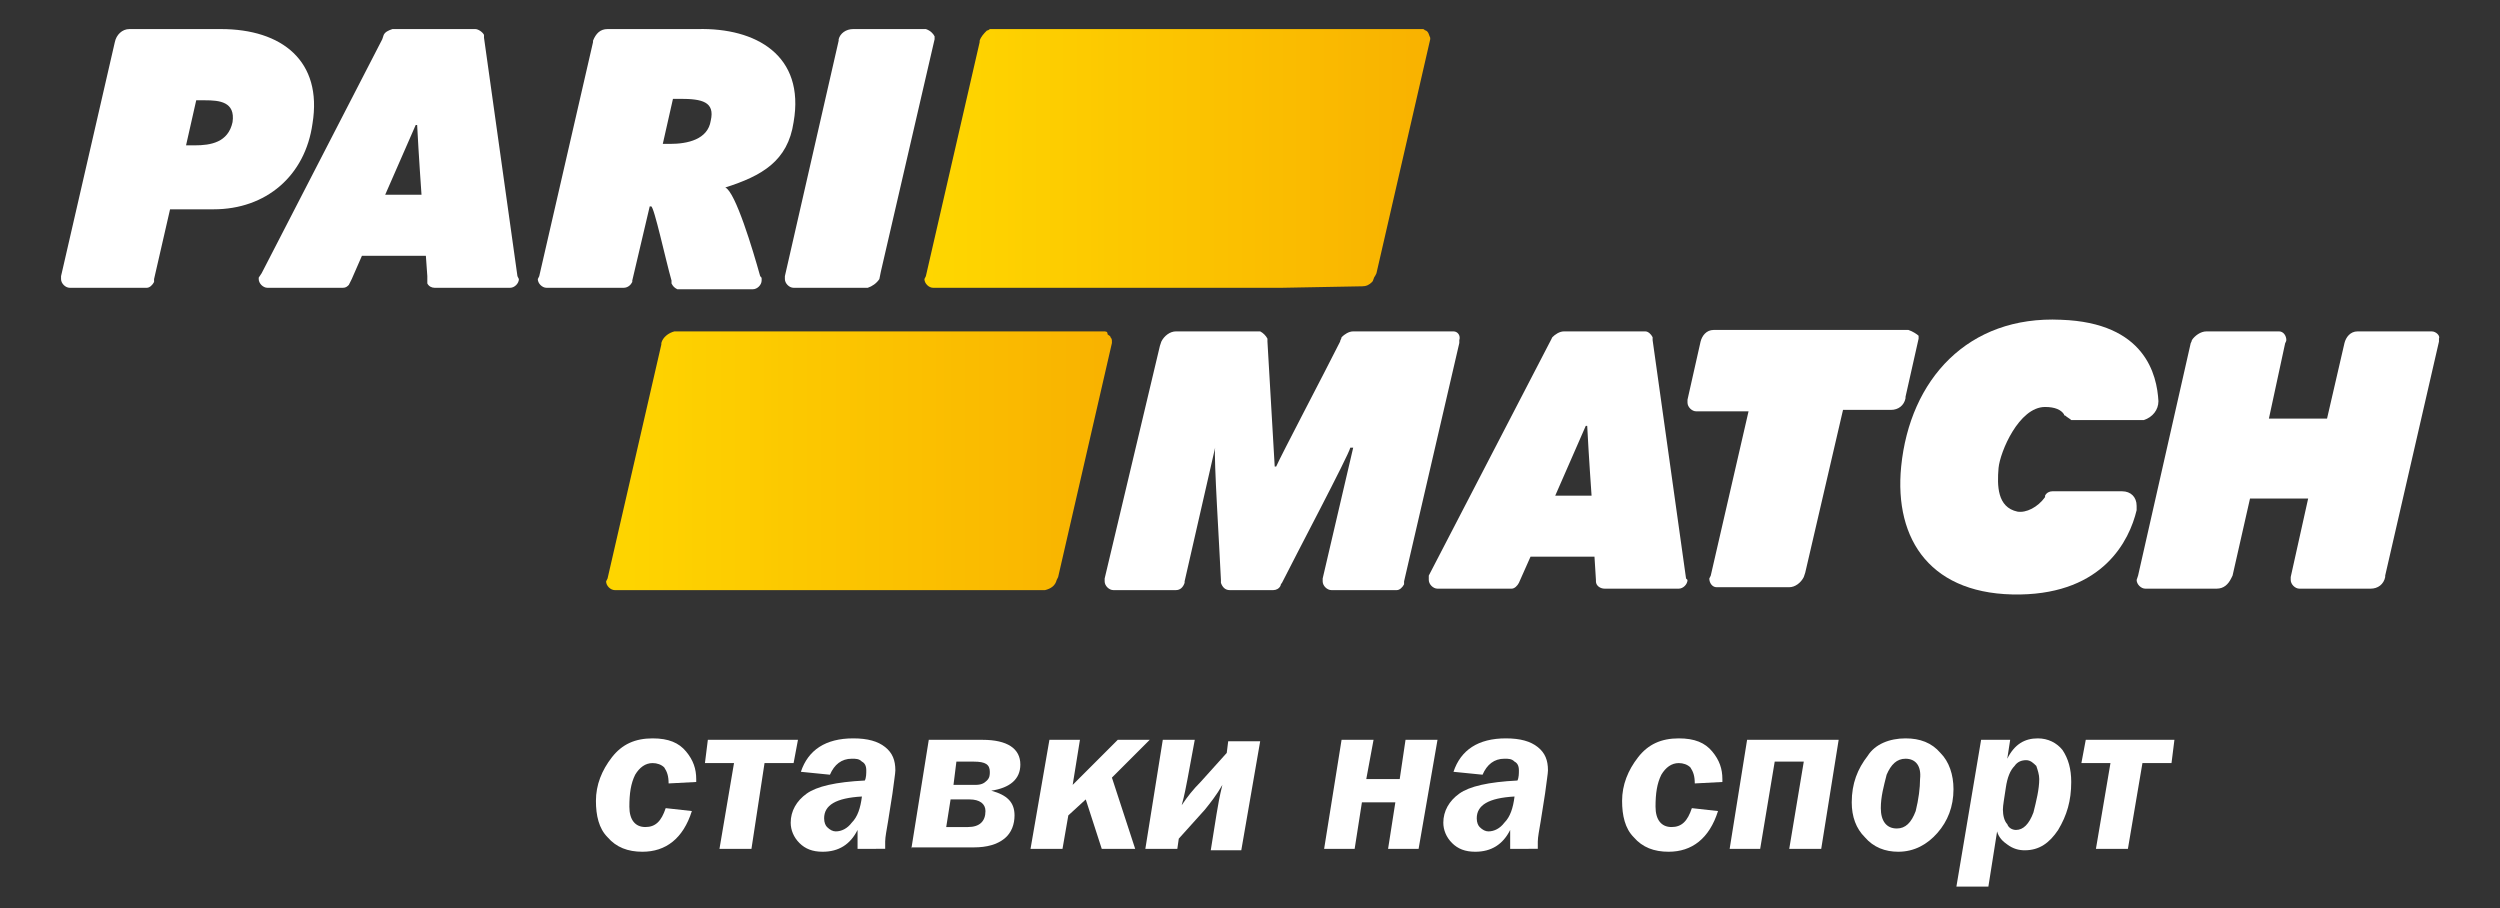<?xml version="1.0" encoding="utf-8"?>
<!-- Generator: Adobe Illustrator 21.1.0, SVG Export Plug-In . SVG Version: 6.00 Build 0)  -->
<svg version="1.1" id="Слой_1" xmlns="http://www.w3.org/2000/svg" xmlns:xlink="http://www.w3.org/1999/xlink" x="0px" y="0px"
	 viewBox="0 0 172 62.5" style="enable-background:new 0 0 172 62.5;" xml:space="preserve">
<rect x="0" y="0" width="172" height="62.5" fill="#333333" stroke="none"/>
<style type="text/css">
	.st0{fill:#FFFFFF;}
	.st1{clip-path:url(#SVGID_6_);fill:url(#SVGID_7_);}
	.st2{clip-path:url(#SVGID_9_);fill:url(#SVGID_10_);}
</style>
<g>
	<g>
		<g>
			<g>
				<g>
					<g>
						<defs>
							<path id="SVGID_1_" d="M88.2,19.8l-0.2,0l-23.8,0h0c-0.3,0-0.6-0.3-0.6-0.6c0,0,0,0,0,0l0.1-0.2l3.7-16.1l0-0.1
								c0.1-0.3,0.3-0.5,0.5-0.7l0,0v0c0.1,0,0.2-0.1,0.2-0.1l0.1,0v0c0.1,0,0.1,0,0.2,0l29.3,0c0.1,0,0.1,0,0.2,0v0l0,0
								C98,2,98,2.1,98.1,2.1v0l0,0c0.2,0.1,0.2,0.3,0.3,0.5v0c0,0,0,0.1,0,0.1l0,0l-3.7,16.1l-0.1,0.2c-0.1,0.1-0.1,0.3-0.2,0.4
								l0,0v0c-0.2,0.2-0.4,0.3-0.7,0.3l-0.1,0L88.2,19.8z"/>
						</defs>
						<clipPath id="SVGID_2_">
							<use xlink:href="#SVGID_1_"  style="overflow:visible;"/>
						</clipPath>
					</g>
					<g>
						<defs>
							<path id="SVGID_3_" d="M75.9,22.8l-29.4,0c0,0-0.1,0-0.1,0v0l0,0c-0.4,0.1-0.8,0.4-0.9,0.8l0,0.1l-3.7,16.1l-0.1,0.2l0,0
								c0,0.3,0.3,0.6,0.6,0.6h0l29.3,0l0.1,0c0.1,0,0.1,0,0.2,0v0l0,0c0.4-0.1,0.7-0.3,0.8-0.7l0.1-0.2l3.7-16.1l0,0
								c0,0,0-0.1,0-0.1v0c0-0.1,0-0.2-0.1-0.3h0v0c0-0.1-0.1-0.1-0.2-0.2l0,0l0,0C76.2,22.8,76.1,22.8,75.9,22.8"/>
						</defs>
						<clipPath id="SVGID_4_">
							<use xlink:href="#SVGID_3_"  style="overflow:visible;"/>
						</clipPath>
					</g>
				</g>
			</g>
			<g>
				<g>
					<g>
						<g>
							<path class="st0" d="M15.2,2L8.9,2C8.4,2,8,2.4,7.9,2.9l0,0L4.2,19l0,0.1c0,0,0,0,0,0.1c0,0.3,0.3,0.6,0.6,0.6l5.3,0
								c0.2,0,0.4-0.2,0.5-0.4l0-0.2l1.1-4.8l3,0c3.6,0,6.3-2.3,6.8-5.9C22.2,4.2,19.4,2,15.2,2 M16,8.4c-0.3,1.4-1.5,1.6-2.6,1.6
								l-0.6,0l0.7-3.1l0.6,0C15.1,6.9,16.2,7,16,8.4z"/>
						</g>
					</g>
					<g>
						<g>
							<path class="st0" d="M35.6,19L33.3,2.6l0-0.2C33.2,2.2,32.9,2,32.7,2L27,2c-0.3,0.1-0.5,0.2-0.6,0.4l-0.1,0.3l-8.3,16.1
								l-0.2,0.3c0,0,0,0.1,0,0.1c0,0.3,0.3,0.6,0.6,0.6l0,0l5.1,0l0.1,0c0.2,0,0.3-0.1,0.4-0.2l0.2-0.4l0.7-1.6l4.4,0l0.1,1.4
								l0,0.5c0.1,0.2,0.3,0.3,0.5,0.3l5.2,0c0.3,0,0.6-0.3,0.6-0.6L35.6,19z M26.5,13.4l2.1-4.8l0.1,0c0.1,2,0.3,4.8,0.3,4.8
								L26.5,13.4z"/>
						</g>
					</g>
					<g>
						<g>
							<path class="st0" d="M48,2l-6.2,0c-0.5,0-0.8,0.3-1,0.8l0,0.1L37.1,19l-0.1,0.2c0,0,0,0,0,0c0,0.3,0.3,0.6,0.6,0.6l5.3,0
								c0.3,0,0.5-0.2,0.6-0.4l0-0.1l1.2-5.1c0,0,0,0,0.1,0c0.2,0,1,3.7,1.4,5.1c0,0.1,0,0.1,0,0.2c0.1,0.2,0.2,0.3,0.4,0.4l5.2,0
								c0.3,0,0.6-0.3,0.6-0.6c0,0,0,0,0-0.1c0-0.1,0-0.1-0.1-0.2c-0.5-1.8-1.7-5.8-2.4-6.1c2.5-0.8,4.3-1.8,4.7-4.5
								C55.4,3.8,52,1.9,48,2 M48.9,8.3c-0.2,1.3-1.6,1.6-2.8,1.6l-0.5,0l0.7-3.1l0.5,0C48.3,6.8,49.2,7,48.9,8.3z"/>
						</g>
					</g>
					<g>
						<path class="st0" d="M63.7,2l-5,0c-0.5,0-0.9,0.3-1,0.7l0,0.1L54,19l0,0.2c0,0,0,0,0,0c0,0.3,0.3,0.6,0.6,0.6l5.1,0
							c0.3-0.1,0.6-0.3,0.8-0.6l0.1-0.5l3.7-16l0-0.1c0,0,0-0.1,0-0.1C64.2,2.3,64,2.1,63.7,2"/>
					</g>
					<g>
						<defs>
							<path id="SVGID_5_" d="M88.2,19.8l-0.2,0l-23.8,0h0c-0.3,0-0.6-0.3-0.6-0.6c0,0,0,0,0,0l0.1-0.2l3.7-16.1l0-0.1
								c0.1-0.3,0.3-0.5,0.5-0.7l0,0v0c0.1,0,0.2-0.1,0.2-0.1l0.1,0v0c0.1,0,0.1,0,0.2,0l29.3,0c0.1,0,0.1,0,0.2,0v0l0,0
								C98,2,98,2.1,98.1,2.1v0l0,0c0.2,0.1,0.2,0.3,0.3,0.5v0c0,0,0,0.1,0,0.1l0,0l-3.7,16.1l-0.1,0.2c-0.1,0.1-0.1,0.3-0.2,0.4
								l0,0v0c-0.2,0.2-0.4,0.3-0.7,0.3l-0.1,0L88.2,19.8z"/>
						</defs>
						<clipPath id="SVGID_6_">
							<use xlink:href="#SVGID_5_"  style="overflow:visible;"/>
						</clipPath>
						
							<linearGradient id="SVGID_7_" gradientUnits="userSpaceOnUse" x1="-314.011" y1="326.093" x2="-313.431" y2="326.093" gradientTransform="matrix(67.853 -1.583348e-02 9.079189e-03 38.919 21364.981 -12685.335)">
							<stop  offset="0" style="stop-color:#FFD900"/>
							<stop  offset="1" style="stop-color:#F8AF00"/>
						</linearGradient>
						<rect x="61.3" y="-0.3" class="st1" width="39.3" height="22.4"/>
					</g>
					<g>
						<defs>
							<path id="SVGID_8_" d="M75.9,22.8l-29.4,0c0,0-0.1,0-0.1,0v0l0,0c-0.4,0.1-0.8,0.4-0.9,0.8l0,0.1l-3.7,16.1l-0.1,0.2l0,0
								c0,0.3,0.3,0.6,0.6,0.6h0l29.3,0l0.1,0c0.1,0,0.1,0,0.2,0v0l0,0c0.4-0.1,0.7-0.3,0.8-0.7l0.1-0.2l3.7-16.1l0,0
								c0,0,0-0.1,0-0.1v0c0-0.1,0-0.2-0.1-0.3h0v0c0-0.1-0.1-0.1-0.2-0.2l0,0l0,0C76.2,22.8,76.1,22.8,75.9,22.8"/>
						</defs>
						<clipPath id="SVGID_9_">
							<use xlink:href="#SVGID_8_"  style="overflow:visible;"/>
						</clipPath>
						
							<linearGradient id="SVGID_10_" gradientUnits="userSpaceOnUse" x1="-314.424" y1="324.575" x2="-313.844" y2="324.575" gradientTransform="matrix(71.848 -1.676661e-02 1.000565e-02 42.893 22625.725 -13895.526)">
							<stop  offset="0" style="stop-color:#FFD900"/>
							<stop  offset="1" style="stop-color:#F8AF00"/>
						</linearGradient>
						<rect x="38.4" y="19.3" class="st2" width="41.6" height="24.8"/>
					</g>
					<g>
						<path class="st0" d="M100,22.8l-6.9,0c-0.3,0-0.6,0.2-0.8,0.4c0,0.1-0.1,0.2-0.1,0.3c-1,2-4.1,7.9-4.4,8.6l-0.1,0l-0.5-8.6
							l0-0.2c-0.1-0.2-0.3-0.4-0.5-0.5l-5.8,0c-0.4,0-0.8,0.3-1,0.7l-0.1,0.3L76,39.8l0,0.1c0,0,0,0.1,0,0.1c0,0.3,0.3,0.6,0.6,0.6
							l4.3,0c0.3,0,0.5-0.2,0.6-0.5l0-0.1l2.1-9.2c-0.1,0.6,0.3,6.9,0.4,9.1c0,0.1,0,0.1,0,0.2c0.1,0.3,0.3,0.5,0.6,0.5l3,0
							c0.2,0,0.4-0.1,0.5-0.3c0,0,0-0.1,0.1-0.2c0.9-1.8,4.6-8.8,4.7-9.3l0.2,0l-2.1,9l0,0.1c0,0,0,0.1,0,0.1c0,0.3,0.3,0.6,0.6,0.6
							l4.5,0c0.2,0,0.4-0.2,0.5-0.4l0-0.2l3.8-16.4l0-0.1c0,0,0-0.1,0-0.1C100.5,23.1,100.3,22.8,100,22.8"/>
					</g>
					<g>
						<path class="st0" d="M131.3,22.7L131.3,22.7l-13.3,0l-0.1,0c-0.5,0-0.8,0.4-0.9,0.8l0,0l-0.9,4l0,0.1c0,0,0,0.1,0,0.1
							c0,0.3,0.3,0.6,0.6,0.6l0.1,0l3.5,0l-2.6,11.3l-0.1,0.2c0,0,0,0,0,0c0,0.3,0.2,0.6,0.5,0.6l5,0c0.4,0,0.8-0.3,1-0.7l0.1-0.3
							l2.6-11.2l3.3,0l0,0c0.5,0,0.9-0.3,1-0.8l0-0.1l0.9-4l0-0.1c0,0,0-0.1,0-0.1C131.9,23,131.6,22.8,131.3,22.7"/>
					</g>
					<g>
						<g>
							<path class="st0" d="M116,39.8l-2.3-16.4l0-0.2c-0.1-0.2-0.3-0.4-0.5-0.4l-5.6,0c-0.3,0-0.6,0.2-0.8,0.4l-0.1,0.2l-8.4,16.2
								l0,0.1c0,0.1,0,0.2,0,0.2c0,0.3,0.3,0.6,0.6,0.6l0,0l5,0l0.1,0c0.2,0,0.4-0.2,0.5-0.4l0,0l0.8-1.8l4.4,0l0.1,1.6l0,0.1
								c0,0.3,0.3,0.5,0.6,0.5l5.1,0c0.3,0,0.6-0.3,0.6-0.6L116,39.8z M107,34.1l2.1-4.8l0.1,0c0.1,2,0.3,4.8,0.3,4.8L107,34.1z"/>
						</g>
					</g>
					<g>
						<path class="st0" d="M148.5,27.6c-0.1-1.8-0.9-5.4-6.7-5.6c-6.4-0.3-10.4,4.1-11,10.1c-0.5,5.1,2.1,8.9,8.2,8.8
							c5.7-0.1,7.5-3.7,8-5.8c0-0.1,0-0.1,0-0.1c0-0.1,0-0.1,0-0.2c0-0.6-0.4-1-1-1l-0.1,0l-4.7,0l0,0c-0.2,0-0.4,0.1-0.5,0.3
							c0,0,0,0,0,0.1c-0.5,0.7-1.3,1.1-1.9,1c-1.4-0.3-1.4-1.8-1.3-3c0.1-1.1,1.4-4.2,3.2-4.2c0.7,0,1.1,0.2,1.3,0.5
							c0,0,0,0.1,0.1,0.1c0.1,0.1,0.3,0.2,0.4,0.3l5,0C148.1,28.7,148.5,28.2,148.5,27.6C148.5,27.7,148.5,27.6,148.5,27.6"/>
					</g>
					<g>
						<path class="st0" d="M167.3,22.8c0,0-0.1,0-0.2,0l-4.7,0c0,0-0.1,0-0.2,0c-0.5,0-0.8,0.4-0.9,0.8l0,0l-1.2,5.2l-4,0l1.1-5.1
							c0-0.1,0.1-0.2,0.1-0.3l0,0c0-0.3-0.2-0.6-0.5-0.6c0,0-0.1,0-0.1,0c0,0-0.1,0-0.1,0l-4.8,0c-0.4,0-0.8,0.3-1,0.6
							c0,0.1-0.1,0.2-0.1,0.3l-3.6,15.9l-0.1,0.3c0,0,0,0,0,0c0,0.3,0.3,0.6,0.6,0.6l4.9,0c0.5,0,0.8-0.3,1-0.7l0.1-0.2l1.2-5.3l4,0
							l-1.2,5.4c0,0,0,0.2,0,0.2c0,0.3,0.3,0.6,0.6,0.6l4.9,0c0.5,0,0.9-0.3,1-0.8l0-0.1l3.7-16.1l0-0.1c0,0,0-0.1,0-0.1
							C167.9,23.1,167.6,22.8,167.3,22.8"/>
					</g>
				</g>
			</g>
			<g>
				<g>
					<g>
						<defs>
							<path id="SVGID_11_" d="M88.2,19.8l-0.2,0l-23.8,0h0c-0.3,0-0.6-0.3-0.6-0.6c0,0,0,0,0,0l0.1-0.2l3.7-16.1l0-0.1
								c0.1-0.3,0.3-0.5,0.5-0.7l0,0v0c0.1,0,0.2-0.1,0.2-0.1l0.1,0v0c0.1,0,0.1,0,0.2,0l29.3,0c0.1,0,0.1,0,0.2,0v0l0,0
								C98,2,98,2.1,98.1,2.1v0l0,0c0.2,0.1,0.2,0.3,0.3,0.5v0c0,0,0,0.1,0,0.1l0,0l-3.7,16.1l-0.1,0.2c-0.1,0.1-0.1,0.3-0.2,0.4
								l0,0v0c-0.2,0.2-0.4,0.3-0.7,0.3l-0.1,0L88.2,19.8z"/>
						</defs>
						<clipPath id="SVGID_12_">
							<use xlink:href="#SVGID_11_"  style="overflow:visible;"/>
						</clipPath>
					</g>
					<g>
						<defs>
							<path id="SVGID_13_" d="M75.9,22.8l-29.4,0c0,0-0.1,0-0.1,0v0l0,0c-0.4,0.1-0.8,0.4-0.9,0.8l0,0.1l-3.7,16.1l-0.1,0.2l0,0
								c0,0.3,0.3,0.6,0.6,0.6h0l29.3,0l0.1,0c0.1,0,0.1,0,0.2,0v0l0,0c0.4-0.1,0.7-0.3,0.8-0.7l0.1-0.2l3.7-16.1l0,0
								c0,0,0-0.1,0-0.1v0c0-0.1,0-0.2-0.1-0.3h0v0c0-0.1-0.1-0.1-0.2-0.2l0,0l0,0C76.2,22.8,76.1,22.8,75.9,22.8"/>
						</defs>
						<clipPath id="SVGID_14_">
							<use xlink:href="#SVGID_13_"  style="overflow:visible;"/>
						</clipPath>
					</g>
				</g>
			</g>
		</g>
	</g>
	<g>
		<g>
			<path class="st0" d="M47.6,55.8c-0.6,1.9-1.8,2.8-3.4,2.8c-1,0-1.8-0.3-2.4-1c-0.6-0.6-0.8-1.5-0.8-2.5c0-1.1,0.4-2.1,1.1-3
				c0.7-0.9,1.6-1.3,2.8-1.3c1.1,0,1.8,0.3,2.3,0.9c0.5,0.6,0.7,1.2,0.7,1.9v0.2l-1.9,0.1c0-0.5-0.1-0.8-0.3-1.1
				c-0.2-0.2-0.5-0.3-0.8-0.3c-0.5,0-0.9,0.3-1.2,0.8c-0.3,0.6-0.4,1.3-0.4,2.2c0,0.9,0.4,1.4,1.1,1.4c0.7,0,1.1-0.4,1.4-1.3
				L47.6,55.8z"/>
			<polygon class="st0" points="49.5,58.4 50.5,52.5 48.5,52.5 48.7,50.9 54.9,50.9 54.6,52.5 52.6,52.5 51.7,58.4 			"/>
			<path class="st0" d="M59.3,54.8c-1.8,0.1-2.6,0.6-2.6,1.5c0,0.3,0.1,0.5,0.2,0.6c0.2,0.2,0.4,0.3,0.6,0.3c0.4,0,0.8-0.2,1.1-0.6
				C59,56.2,59.2,55.6,59.3,54.8 M59,58.4c0-0.2,0-0.4,0-0.5c0-0.1,0-0.3,0-0.5c0-0.1,0-0.2,0-0.3c-0.5,1-1.3,1.5-2.4,1.5
				c-0.7,0-1.2-0.2-1.6-0.6c-0.4-0.4-0.6-0.9-0.6-1.4c0-0.8,0.4-1.5,1.1-2c0.7-0.5,2-0.8,4-0.9c0.1-0.2,0.1-0.5,0.1-0.7
				c0-0.3-0.1-0.5-0.3-0.6c-0.2-0.2-0.4-0.2-0.7-0.2c-0.7,0-1.2,0.4-1.5,1.1l-2-0.2c0.5-1.5,1.7-2.3,3.6-2.3c1,0,1.7,0.2,2.2,0.6
				c0.5,0.4,0.7,0.9,0.7,1.6c0,0.2-0.1,0.8-0.2,1.6l-0.3,1.9c-0.1,0.6-0.2,1.1-0.2,1.4c0,0.2,0,0.3,0,0.5H59z"/>
			<path class="st0" d="M65.6,54h1.5c0.4,0,0.6-0.1,0.8-0.3c0.2-0.2,0.2-0.4,0.2-0.6c0-0.5-0.3-0.7-1.1-0.7h-1.2L65.6,54z
				 M65.1,56.9h1.5c0.8,0,1.2-0.4,1.2-1.1c0-0.5-0.4-0.8-1.1-0.8h-1.3L65.1,56.9z M62.7,58.4l1.2-7.5h3.7c1.7,0,2.6,0.6,2.6,1.7
				c0,1-0.7,1.6-2,1.8c1.1,0.3,1.6,0.8,1.6,1.7c0,0.6-0.2,1.2-0.7,1.6c-0.5,0.4-1.2,0.6-2.1,0.6H62.7z"/>
			<polygon class="st0" points="76.5,53.5 78.1,58.4 75.8,58.4 74.7,55 73.5,56.1 73.1,58.4 70.9,58.4 72.2,50.9 74.3,50.9 73.8,54 
				76.9,50.9 79.1,50.9 			"/>
			<path class="st0" d="M81.1,57.7L81,58.4h-2.2l1.2-7.5h2.2l-0.5,2.7c-0.1,0.5-0.2,1.1-0.4,1.8c0.4-0.6,0.8-1.1,1.3-1.6l1.8-2
				l0.1-0.8h2.2l-1.3,7.5h-2.1l0.4-2.5c0.1-0.6,0.2-1.2,0.4-2c-0.4,0.7-0.8,1.2-1.2,1.7L81.1,57.7z"/>
			<polygon class="st0" points="91.1,58.4 92.3,50.9 94.5,50.9 94,53.6 96.3,53.6 96.7,50.9 98.9,50.9 97.6,58.4 95.5,58.4 96,55.2 
				93.7,55.2 93.2,58.4 			"/>
			<path class="st0" d="M104.2,54.8c-1.8,0.1-2.6,0.6-2.6,1.5c0,0.3,0.1,0.5,0.2,0.6c0.2,0.2,0.4,0.3,0.6,0.3c0.4,0,0.8-0.2,1.1-0.6
				C103.9,56.2,104.1,55.6,104.2,54.8 M103.9,58.4c0-0.2,0-0.4,0-0.5c0-0.1,0-0.3,0-0.5c0-0.1,0-0.2,0-0.3c-0.5,1-1.3,1.5-2.4,1.5
				c-0.7,0-1.2-0.2-1.6-0.6s-0.6-0.9-0.6-1.4c0-0.8,0.4-1.5,1.1-2c0.7-0.5,2-0.8,4-0.9c0.1-0.2,0.1-0.5,0.1-0.7
				c0-0.3-0.1-0.5-0.3-0.6c-0.2-0.2-0.4-0.2-0.7-0.2c-0.7,0-1.2,0.4-1.5,1.1l-2-0.2c0.5-1.5,1.7-2.3,3.6-2.3c1,0,1.7,0.2,2.2,0.6
				c0.5,0.4,0.7,0.9,0.7,1.6c0,0.2-0.1,0.8-0.2,1.6l-0.3,1.9c-0.1,0.6-0.2,1.1-0.2,1.4c0,0.2,0,0.3,0,0.5H103.9z"/>
			<path class="st0" d="M118.2,55.8c-0.6,1.9-1.8,2.8-3.4,2.8c-1,0-1.8-0.3-2.4-1c-0.6-0.6-0.8-1.5-0.8-2.5c0-1.1,0.4-2.1,1.1-3
				c0.7-0.9,1.6-1.3,2.8-1.3c1.1,0,1.8,0.3,2.3,0.9c0.5,0.6,0.7,1.2,0.7,1.9v0.2l-1.9,0.1c0-0.5-0.1-0.8-0.3-1.1
				c-0.2-0.2-0.5-0.3-0.8-0.3c-0.5,0-0.9,0.3-1.2,0.8c-0.3,0.6-0.4,1.3-0.4,2.2c0,0.9,0.4,1.4,1.1,1.4c0.7,0,1.1-0.4,1.4-1.3
				L118.2,55.8z"/>
			<polygon class="st0" points="119,58.4 120.2,50.9 126.5,50.9 125.3,58.4 123.1,58.4 124.1,52.4 122.1,52.4 121.1,58.4 			"/>
			<path class="st0" d="M131.1,52.2c-0.6,0-1,0.4-1.3,1.1c-0.2,0.8-0.4,1.5-0.4,2.3c0,0.9,0.4,1.4,1.1,1.4c0.6,0,1-0.4,1.3-1.2
				c0.2-0.8,0.3-1.6,0.3-2.2C132.2,52.7,131.8,52.2,131.1,52.2 M131.1,50.8c1,0,1.8,0.3,2.4,1c0.6,0.6,0.9,1.5,0.9,2.5
				c0,1.2-0.4,2.2-1.1,3c-0.7,0.8-1.6,1.3-2.7,1.3c-0.9,0-1.7-0.3-2.3-1c-0.6-0.6-0.9-1.4-0.9-2.4c0-1.3,0.4-2.3,1.1-3.2
				C129,51.2,130,50.8,131.1,50.8"/>
			<path class="st0" d="M138.7,57.1c0.5,0,0.9-0.4,1.2-1.2c0.2-0.8,0.4-1.6,0.4-2.3c0-0.3-0.1-0.6-0.2-0.9c-0.2-0.2-0.4-0.4-0.7-0.4
				c-0.3,0-0.6,0.1-0.8,0.4c-0.3,0.3-0.5,0.8-0.6,1.5c-0.1,0.7-0.2,1.2-0.2,1.5c0,0.4,0.1,0.8,0.3,1C138.2,57,138.5,57.1,138.7,57.1
				 M136.8,61h-2.2l1.7-10.1h2l-0.2,1.3c0.5-1,1.2-1.4,2.1-1.4c0.7,0,1.3,0.3,1.7,0.8c0.4,0.6,0.6,1.3,0.6,2.2
				c0,1.3-0.3,2.3-0.9,3.3c-0.6,0.9-1.3,1.4-2.3,1.4c-0.4,0-0.8-0.1-1.2-0.4c-0.3-0.2-0.6-0.5-0.7-0.9L136.8,61z"/>
			<polygon class="st0" points="144.2,58.4 145.2,52.5 143.2,52.5 143.5,50.9 149.6,50.9 149.4,52.5 147.4,52.5 146.4,58.4 			"/>
		</g>
	</g>
</g>
</svg>
